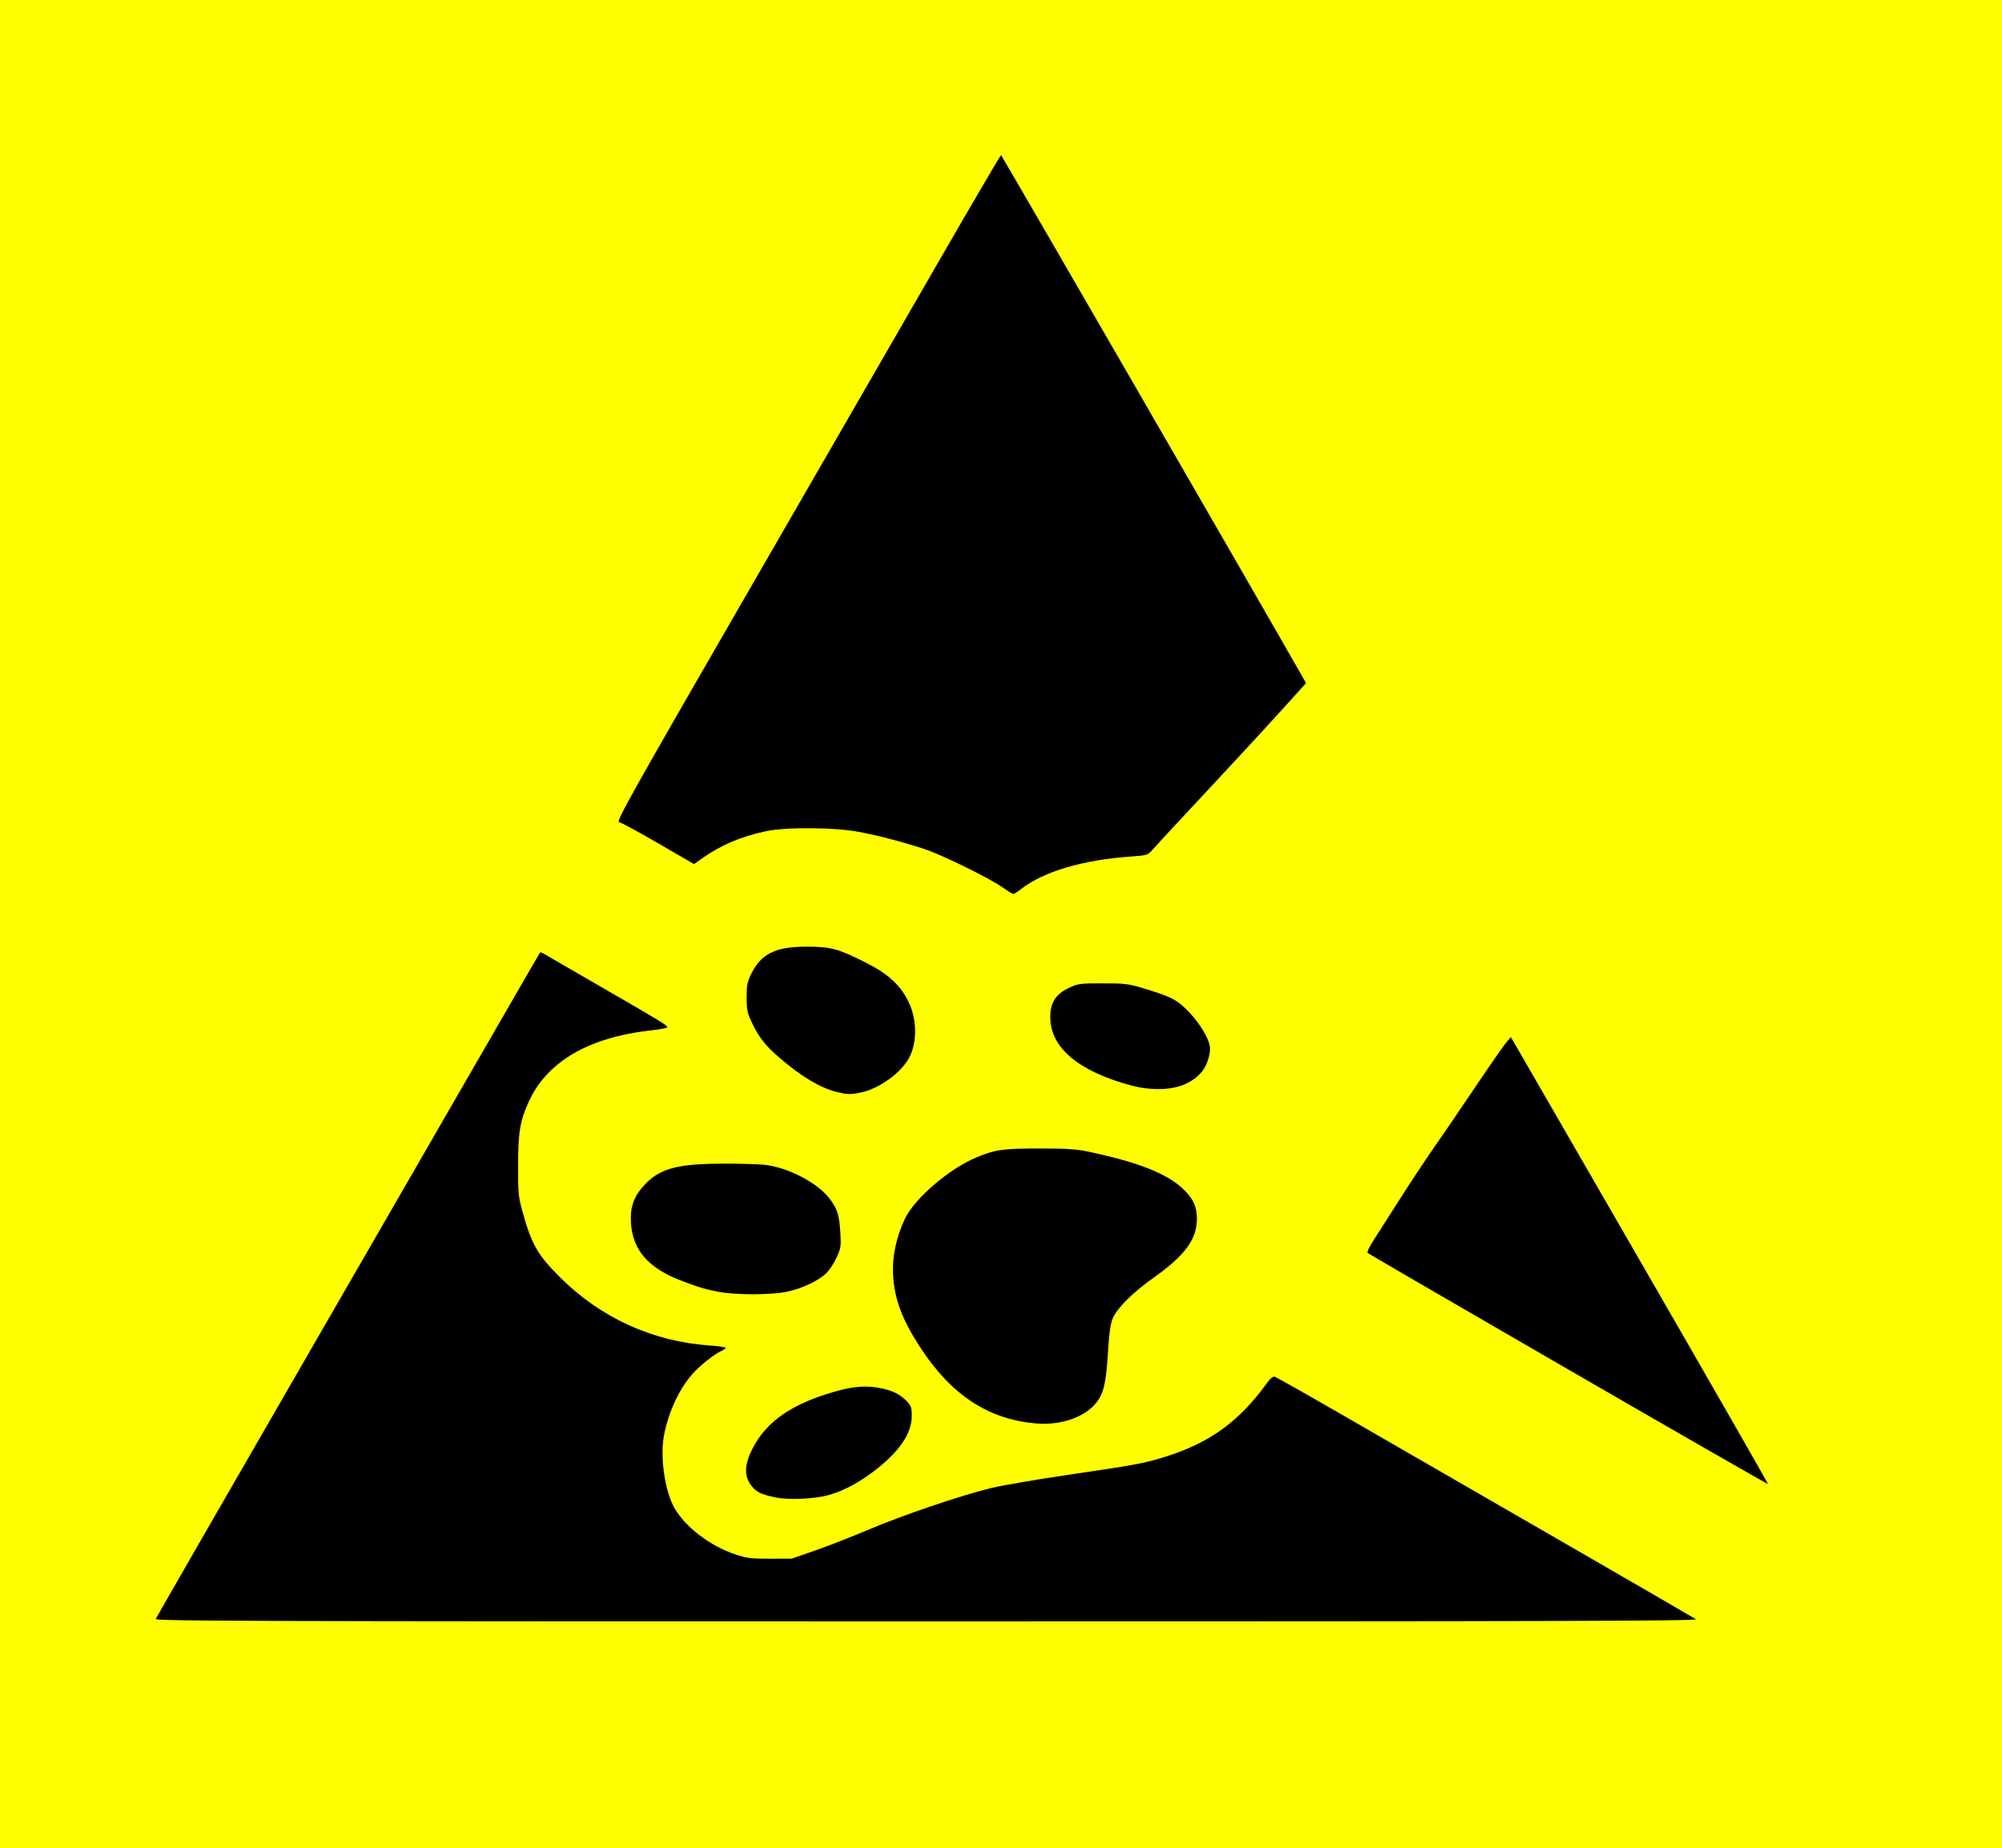 <?xml version="1.0" encoding="UTF-8" standalone="no"?>
<!-- Created with Inkscape (http://www.inkscape.org/) -->

<svg
   version="1.1"
   id="svg1"
   width="1140.594"
   height="1053.149"
   viewBox="0 0 1140.594 1053.149"
   sodipodi:docname="esd_paw.svg"
   inkscape:version="1.3 (0e150ed6c4, 2023-07-21)"
   xmlns:inkscape="http://www.inkscape.org/namespaces/inkscape"
   xmlns:sodipodi="http://sodipodi.sourceforge.net/DTD/sodipodi-0.dtd"
   xmlns="http://www.w3.org/2000/svg"
   xmlns:svg="http://www.w3.org/2000/svg">
  <defs
     id="defs1" />
  <sodipodi:namedview
     id="namedview1"
     pagecolor="#505050"
     bordercolor="#ffffff"
     borderopacity="1"
     inkscape:showpageshadow="0"
     inkscape:pageopacity="0"
     inkscape:pagecheckerboard="1"
     inkscape:deskcolor="#d1d1d1"
     inkscape:zoom="0.76342506"
     inkscape:cx="569.80053"
     inkscape:cy="526.57428"
     inkscape:window-width="1920"
     inkscape:window-height="1008"
     inkscape:window-x="0"
     inkscape:window-y="0"
     inkscape:window-maximized="1"
     inkscape:current-layer="g1" />
  <g
     inkscape:groupmode="layer"
     inkscape:label="Image"
     id="g1">
    <rect
       style="fill:#ffff00;fill-opacity:1;stroke-width:1.38"
       id="rect1"
       width="1148.06"
       height="1065.284"
       x="-3.326"
       y="-7.081" />
    <path
       style="fill:#000000"
       d="m 88.733,922.474 c 0.297,-0.774 43.196,-75.305 95.332,-165.624 52.135,-90.319 101.194,-175.337 109.02,-188.929 7.825,-13.592 14.393,-24.911 14.595,-25.152 0.202,-0.242 1.176,0.066 2.165,0.683 0.989,0.617 15.619,9.086 32.511,18.82 33.604,19.363 37.843,21.945 37.843,23.054 0,0.409 -4.384,1.241 -9.743,1.847 -35.278,3.991 -58.894,17.861 -69.232,40.661 -4.938,10.89 -5.995,17.196 -6.047,36.087 -0.042,14.995 0.223,18.097 2.139,25.112 5.436,19.892 8.661,25.661 21.571,38.587 23.157,23.184 52.736,36.718 85.311,39.032 5.097,0.362 9.267,0.959 9.267,1.326 0,0.367 -1.085,1.162 -2.41,1.766 -4.209,1.918 -12.347,8.383 -16.522,13.126 -7.674,8.718 -13.744,21.825 -16.244,35.073 -2.346,12.434 0.546,32.069 6.125,41.589 6.387,10.899 20.117,21.311 34.49,26.154 6.487,2.186 8.907,2.489 19.749,2.476 l 12.356,-0.015 13.782,-4.813 c 7.58,-2.647 21.053,-7.909 29.941,-11.694 19.154,-8.156 53.214,-19.722 69.861,-23.722 6.535,-1.57 26.638,-5.018 44.673,-7.662 38.442,-5.635 43.033,-6.502 55.624,-10.506 24.481,-7.784 41.437,-20.149 56.616,-41.287 2.078,-2.894 3.711,-4.28 4.729,-4.014 0.855,0.224 19.691,10.878 41.857,23.676 22.166,12.798 75.375,43.504 118.243,68.235 42.867,24.731 78.784,45.541 79.815,46.244 1.571,1.071 -69.378,1.278 -438.042,1.278 -388.067,0 -439.854,-0.166 -439.377,-1.407 z M 441.505,853.181 c -7.986,-1.763 -10.262,-2.845 -13.116,-6.236 -5.053,-6.005 -4.374,-13.797 2.158,-24.767 7.369,-12.376 20.011,-21.196 39.444,-27.518 13.66,-4.444 21.58,-5.462 30.464,-3.915 7.581,1.32 12.215,3.515 16.14,7.646 2.482,2.612 2.851,3.701 2.851,8.404 0,9.646 -6.364,19.389 -19.56,29.947 -9.18,7.345 -18.433,12.434 -27.316,15.022 -8.203,2.39 -23.497,3.088 -31.065,1.417 z m 451.889,-72.893 c -62.432,-36.101 -113.851,-65.97 -114.266,-66.377 -0.414,-0.407 1.083,-3.579 3.327,-7.05 2.244,-3.47 8.999,-14.051 15.011,-23.512 6.012,-9.461 14.874,-22.835 19.693,-29.721 4.819,-6.886 15.372,-22.357 23.45,-34.381 8.079,-12.024 15.924,-23.317 17.433,-25.096 l 2.745,-3.235 73.396,127.168 c 40.368,69.943 73.245,127.32 73.06,127.505 -0.185,0.185 -51.417,-29.201 -113.849,-65.301 z m -303.136,30.793 c -27.217,-2.307 -48.395,-16.251 -66.097,-43.521 -10.241,-15.776 -14.517,-27.173 -15.347,-40.906 -0.627,-10.376 1.808,-21.938 6.809,-32.336 5.599,-11.64 25.318,-28.481 40.892,-34.923 10.551,-4.364 14.947,-4.978 35.644,-4.978 16.766,0 20.917,0.307 29.745,2.197 25.995,5.566 42.215,11.904 51.251,20.028 6.334,5.695 8.736,10.55 8.757,17.696 0.033,11.735 -6.708,20.973 -24.511,33.59 -11.972,8.484 -20.745,17.174 -23.402,23.181 -1.342,3.034 -2.05,8.07 -2.778,19.75 -1.053,16.914 -2.397,22.874 -6.315,28.01 -6.547,8.584 -20.294,13.43 -34.647,12.214 z M 410.006,736.181 c -7.765,-1.409 -11.137,-2.4 -21.652,-6.363 -18.783,-7.079 -27.868,-17.386 -28.862,-32.744 -0.579,-8.949 1.433,-14.963 7.127,-21.295 8.781,-9.766 18.526,-12.583 43.996,-12.716 9.671,-0.05 20.64,0.207 24.376,0.571 13.472,1.315 30.64,10.14 37.651,19.355 4.468,5.872 5.521,9.232 6.14,19.573 0.447,7.474 0.26,8.732 -2.048,13.782 -1.397,3.057 -3.906,6.987 -5.577,8.734 -4.257,4.451 -14.058,9.153 -22.862,10.968 -8.999,1.855 -28.438,1.924 -38.289,0.136 z m 66.668,-113.982 c -9.155,-2.243 -19.896,-8.622 -32.117,-19.075 -8.501,-7.271 -12.068,-11.771 -16.224,-20.47 -2.578,-5.397 -2.954,-7.2 -2.969,-14.257 -0.015,-6.953 0.355,-8.838 2.654,-13.52 5.624,-11.453 13.816,-15.47 31.546,-15.47 13.727,0 18.061,1.175 33.919,9.2 12.51,6.331 19.474,12.705 24.01,21.975 4.937,10.09 5.184,22.904 0.615,31.861 -4.389,8.602 -17.076,17.856 -27.461,20.029 -6.072,1.27 -7.815,1.236 -13.973,-0.272 z m 167.447,-3.778 c -29.814,-8.102 -45.648,-21.492 -45.747,-38.688 -0.049,-8.436 3.026,-13.277 10.726,-16.886 5.066,-2.375 6.24,-2.53 19.178,-2.53 12.432,0 14.667,0.267 22.812,2.722 15.436,4.653 19.037,6.401 24.748,12.011 5.967,5.862 11.382,13.892 12.982,19.253 0.823,2.759 0.772,4.681 -0.226,8.464 -1.73,6.558 -5.646,11.155 -12.348,14.496 -7.945,3.96 -20.189,4.402 -32.126,1.158 z M 571.248,505.663 c -7.424,-5.234 -34.071,-18.337 -44.198,-21.733 -11.718,-3.929 -25.636,-7.593 -37.545,-9.884 -13.855,-2.665 -41.603,-2.873 -53.228,-0.399 -14.065,2.994 -25.611,7.921 -36.358,15.516 l -4.517,3.192 -20.357,-11.805 c -11.196,-6.493 -21.266,-11.946 -22.378,-12.119 -1.785,-0.277 6.818,-15.629 73.68,-131.482 41.636,-72.143 90.941,-157.58 109.567,-189.861 18.626,-32.281 34.109,-58.693 34.407,-58.693 0.387,0 144.087,248.719 171.612,297.03 l 2.166,3.802 -12.858,14.257 c -7.072,7.842 -23.401,25.562 -36.288,39.378 -27.195,29.157 -34.86,37.427 -38.5,41.543 -2.51,2.839 -3.074,3.011 -11.843,3.628 -27.859,1.959 -50.172,8.579 -63.047,18.707 -1.905,1.498 -3.83,2.698 -4.277,2.666 -0.448,-0.032 -3.166,-1.717 -6.041,-3.744 z"
       id="path1" />
  </g>
</svg>
